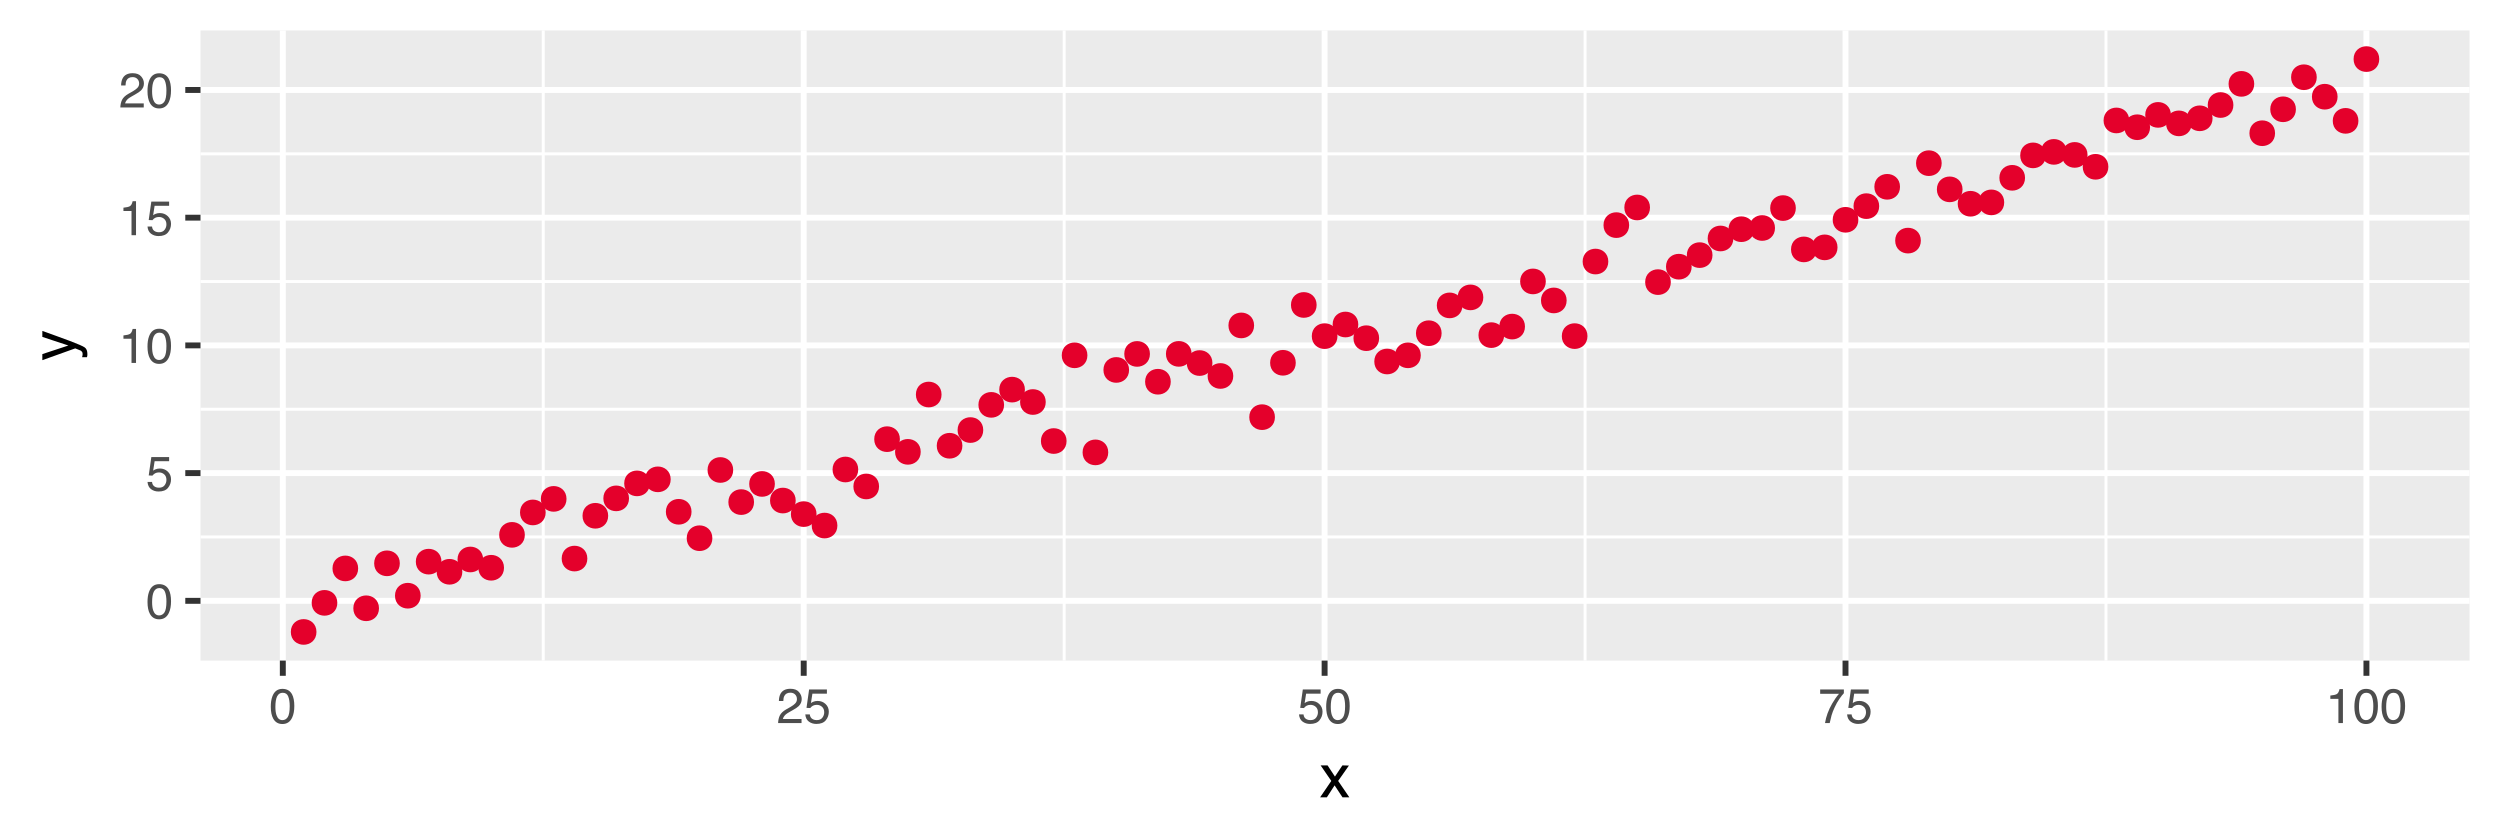 <?xml version="1.0" encoding="UTF-8"?>
<svg xmlns="http://www.w3.org/2000/svg" xmlns:xlink="http://www.w3.org/1999/xlink" width="450pt" height="149pt" viewBox="0 0 450 149" version="1.1">
<defs>
<g>
<symbol overflow="visible" id="glyph0-0">
<path style="stroke:none;" d="M 0.281 0 L 0.281 -6.312 L 5.297 -6.312 L 5.297 0 Z M 4.5 -0.797 L 4.5 -5.516 L 1.078 -5.516 L 1.078 -0.797 Z "/>
</symbol>
<symbol overflow="visible" id="glyph0-1">
<path style="stroke:none;" d="M 2.375 -6.156 C 3.176 -6.156 3.754 -5.828 4.109 -5.172 C 4.379 -4.66 4.516 -3.961 4.516 -3.078 C 4.516 -2.242 4.391 -1.555 4.141 -1.016 C 3.785 -0.223 3.195 0.172 2.375 0.172 C 1.633 0.172 1.082 -0.148 0.719 -0.797 C 0.426 -1.328 0.281 -2.047 0.281 -2.953 C 0.281 -3.648 0.367 -4.25 0.547 -4.75 C 0.879 -5.688 1.488 -6.156 2.375 -6.156 Z M 2.375 -0.531 C 2.77 -0.531 3.086 -0.707 3.328 -1.062 C 3.566 -1.426 3.688 -2.086 3.688 -3.047 C 3.688 -3.754 3.598 -4.332 3.422 -4.781 C 3.254 -5.227 2.922 -5.453 2.422 -5.453 C 1.973 -5.453 1.641 -5.238 1.422 -4.812 C 1.211 -4.383 1.109 -3.754 1.109 -2.922 C 1.109 -2.297 1.176 -1.789 1.312 -1.406 C 1.52 -0.82 1.875 -0.531 2.375 -0.531 Z "/>
</symbol>
<symbol overflow="visible" id="glyph0-2">
<path style="stroke:none;" d="M 1.094 -1.562 C 1.133 -1.125 1.336 -0.82 1.703 -0.656 C 1.879 -0.57 2.094 -0.531 2.344 -0.531 C 2.801 -0.531 3.141 -0.676 3.359 -0.969 C 3.578 -1.258 3.688 -1.582 3.688 -1.938 C 3.688 -2.363 3.555 -2.691 3.297 -2.922 C 3.035 -3.16 2.719 -3.281 2.344 -3.281 C 2.082 -3.281 1.852 -3.227 1.656 -3.125 C 1.469 -3.02 1.305 -2.879 1.172 -2.703 L 0.5 -2.734 L 0.969 -6.047 L 4.172 -6.047 L 4.172 -5.297 L 1.562 -5.297 L 1.297 -3.594 C 1.43 -3.695 1.566 -3.773 1.703 -3.828 C 1.93 -3.93 2.195 -3.984 2.5 -3.984 C 3.062 -3.984 3.535 -3.801 3.922 -3.438 C 4.316 -3.07 4.516 -2.609 4.516 -2.047 C 4.516 -1.461 4.332 -0.945 3.969 -0.5 C 3.613 -0.062 3.047 0.156 2.266 0.156 C 1.754 0.156 1.305 0.016 0.922 -0.266 C 0.547 -0.547 0.332 -0.977 0.281 -1.562 Z "/>
</symbol>
<symbol overflow="visible" id="glyph0-3">
<path style="stroke:none;" d="M 0.844 -4.359 L 0.844 -4.953 C 1.395 -5.004 1.781 -5.094 2 -5.219 C 2.227 -5.344 2.395 -5.645 2.5 -6.125 L 3.109 -6.125 L 3.109 0 L 2.297 0 L 2.297 -4.359 Z "/>
</symbol>
<symbol overflow="visible" id="glyph0-4">
<path style="stroke:none;" d="M 0.281 0 C 0.301 -0.531 0.406 -0.988 0.594 -1.375 C 0.789 -1.77 1.164 -2.129 1.719 -2.453 L 2.547 -2.922 C 2.91 -3.141 3.164 -3.328 3.312 -3.484 C 3.551 -3.711 3.672 -3.984 3.672 -4.297 C 3.672 -4.648 3.562 -4.93 3.344 -5.141 C 3.133 -5.359 2.848 -5.469 2.484 -5.469 C 1.961 -5.469 1.598 -5.266 1.391 -4.859 C 1.285 -4.648 1.227 -4.352 1.219 -3.969 L 0.422 -3.969 C 0.43 -4.5 0.531 -4.938 0.719 -5.281 C 1.051 -5.875 1.645 -6.172 2.5 -6.172 C 3.195 -6.172 3.707 -5.977 4.031 -5.594 C 4.363 -5.219 4.531 -4.797 4.531 -4.328 C 4.531 -3.836 4.352 -3.414 4 -3.062 C 3.801 -2.863 3.441 -2.617 2.922 -2.328 L 2.344 -2 C 2.062 -1.844 1.836 -1.695 1.672 -1.562 C 1.391 -1.312 1.211 -1.035 1.141 -0.734 L 4.5 -0.734 L 4.5 0 Z "/>
</symbol>
<symbol overflow="visible" id="glyph0-5">
<path style="stroke:none;" d="M 4.594 -6.047 L 4.594 -5.375 C 4.395 -5.176 4.129 -4.836 3.797 -4.359 C 3.473 -3.891 3.188 -3.379 2.938 -2.828 C 2.688 -2.297 2.5 -1.812 2.375 -1.375 C 2.289 -1.082 2.18 -0.625 2.047 0 L 1.203 0 C 1.391 -1.176 1.816 -2.344 2.484 -3.5 C 2.879 -4.188 3.289 -4.773 3.719 -5.266 L 0.328 -5.266 L 0.328 -6.047 Z "/>
</symbol>
<symbol overflow="visible" id="glyph1-0">
<path style="stroke:none;" d="M 0.359 0 L 0.359 -7.891 L 6.625 -7.891 L 6.625 0 Z M 5.625 -0.984 L 5.625 -6.906 L 1.344 -6.906 L 1.344 -0.984 Z "/>
</symbol>
<symbol overflow="visible" id="glyph1-1">
<path style="stroke:none;" d="M 0.156 -5.75 L 1.406 -5.75 L 2.734 -3.734 L 4.078 -5.75 L 5.25 -5.719 L 3.312 -2.953 L 5.328 0 L 4.094 0 L 2.672 -2.156 L 1.281 0 L 0.062 0 L 2.078 -2.953 Z "/>
</symbol>
<symbol overflow="visible" id="glyph2-0">
<path style="stroke:none;" d="M 0 -0.359 L -7.891 -0.359 L -7.891 -6.625 L 0 -6.625 Z M -0.984 -5.625 L -6.906 -5.625 L -6.906 -1.344 L -0.984 -1.344 Z "/>
</symbol>
<symbol overflow="visible" id="glyph2-1">
<path style="stroke:none;" d="M -5.75 -4.297 L -5.75 -5.375 C -5.383 -5.238 -4.547 -4.938 -3.234 -4.469 C -2.242 -4.113 -1.438 -3.816 -0.812 -3.578 C 0.656 -3.023 1.551 -2.633 1.875 -2.406 C 2.195 -2.176 2.359 -1.781 2.359 -1.219 C 2.359 -1.082 2.352 -0.977 2.344 -0.906 C 2.332 -0.832 2.312 -0.742 2.281 -0.641 L 1.406 -0.641 C 1.445 -0.805 1.473 -0.926 1.484 -1 C 1.492 -1.07 1.5 -1.141 1.5 -1.203 C 1.5 -1.379 1.469 -1.508 1.406 -1.594 C 1.352 -1.676 1.285 -1.75 1.203 -1.812 C 1.172 -1.82 1.02 -1.883 0.75 -2 C 0.488 -2.113 0.297 -2.191 0.172 -2.234 L -5.75 -0.109 L -5.75 -1.203 L -1.062 -2.75 Z M -5.891 -2.75 Z "/>
</symbol>
</g>
<clipPath id="clip1">
  <path d="M 36.09 5.48 L 445 5.48 L 445 119 L 36.09 119 Z "/>
</clipPath>
<clipPath id="clip2">
  <path d="M 36.09 96 L 445 96 L 445 97 L 36.09 97 Z "/>
</clipPath>
<clipPath id="clip3">
  <path d="M 36.09 73 L 445 73 L 445 74 L 36.09 74 Z "/>
</clipPath>
<clipPath id="clip4">
  <path d="M 36.09 50 L 445 50 L 445 51 L 36.09 51 Z "/>
</clipPath>
<clipPath id="clip5">
  <path d="M 36.09 27 L 445 27 L 445 28 L 36.09 28 Z "/>
</clipPath>
<clipPath id="clip6">
  <path d="M 97 5.48 L 99 5.48 L 99 119.906 L 97 119.906 Z "/>
</clipPath>
<clipPath id="clip7">
  <path d="M 191 5.48 L 192 5.48 L 192 119.906 L 191 119.906 Z "/>
</clipPath>
<clipPath id="clip8">
  <path d="M 285 5.48 L 286 5.48 L 286 119.906 L 285 119.906 Z "/>
</clipPath>
<clipPath id="clip9">
  <path d="M 378 5.48 L 380 5.48 L 380 119.906 L 378 119.906 Z "/>
</clipPath>
<clipPath id="clip10">
  <path d="M 36.09 107 L 445.52 107 L 445.52 109 L 36.09 109 Z "/>
</clipPath>
<clipPath id="clip11">
  <path d="M 36.09 84 L 445.52 84 L 445.52 86 L 36.09 86 Z "/>
</clipPath>
<clipPath id="clip12">
  <path d="M 36.09 61 L 445.52 61 L 445.52 63 L 36.09 63 Z "/>
</clipPath>
<clipPath id="clip13">
  <path d="M 36.09 38 L 445.52 38 L 445.52 40 L 36.09 40 Z "/>
</clipPath>
<clipPath id="clip14">
  <path d="M 36.09 15 L 445.52 15 L 445.52 17 L 36.09 17 Z "/>
</clipPath>
<clipPath id="clip15">
  <path d="M 50 5.48 L 52 5.48 L 52 119.906 L 50 119.906 Z "/>
</clipPath>
<clipPath id="clip16">
  <path d="M 144 5.48 L 146 5.48 L 146 119.906 L 144 119.906 Z "/>
</clipPath>
<clipPath id="clip17">
  <path d="M 237 5.48 L 239 5.48 L 239 119.906 L 237 119.906 Z "/>
</clipPath>
<clipPath id="clip18">
  <path d="M 331 5.48 L 333 5.48 L 333 119.906 L 331 119.906 Z "/>
</clipPath>
<clipPath id="clip19">
  <path d="M 425 5.48 L 427 5.48 L 427 119.906 L 425 119.906 Z "/>
</clipPath>
</defs>
<g id="surface6">
<rect x="0" y="0" width="450" height="149" style="fill:rgb(100%,100%,100%);fill-opacity:1;stroke:none;"/>
<rect x="0" y="0" width="450" height="149" style="fill:rgb(100%,100%,100%);fill-opacity:1;stroke:none;"/>
<path style="fill:none;stroke-width:1.067;stroke-linecap:round;stroke-linejoin:round;stroke:rgb(100%,100%,100%);stroke-opacity:1;stroke-miterlimit:10;" d="M 0 149 L 450 149 L 450 0 L 0 0 Z "/>
<g clip-path="url(#clip1)" clip-rule="nonzero">
<path style=" stroke:none;fill-rule:nonzero;fill:rgb(92.157%,92.157%,92.157%);fill-opacity:1;" d="M 36.09 118.906 L 444.52 118.906 L 444.52 5.48 L 36.09 5.48 Z "/>
</g>
<g clip-path="url(#clip2)" clip-rule="nonzero">
<path style="fill:none;stroke-width:0.533;stroke-linecap:butt;stroke-linejoin:round;stroke:rgb(100%,100%,100%);stroke-opacity:1;stroke-miterlimit:10;" d="M 36.09 96.656 L 444.52 96.656 "/>
</g>
<g clip-path="url(#clip3)" clip-rule="nonzero">
<path style="fill:none;stroke-width:0.533;stroke-linecap:butt;stroke-linejoin:round;stroke:rgb(100%,100%,100%);stroke-opacity:1;stroke-miterlimit:10;" d="M 36.09 73.664 L 444.52 73.664 "/>
</g>
<g clip-path="url(#clip4)" clip-rule="nonzero">
<path style="fill:none;stroke-width:0.533;stroke-linecap:butt;stroke-linejoin:round;stroke:rgb(100%,100%,100%);stroke-opacity:1;stroke-miterlimit:10;" d="M 36.09 50.676 L 444.52 50.676 "/>
</g>
<g clip-path="url(#clip5)" clip-rule="nonzero">
<path style="fill:none;stroke-width:0.533;stroke-linecap:butt;stroke-linejoin:round;stroke:rgb(100%,100%,100%);stroke-opacity:1;stroke-miterlimit:10;" d="M 36.09 27.688 L 444.52 27.688 "/>
</g>
<g clip-path="url(#clip6)" clip-rule="nonzero">
<path style="fill:none;stroke-width:0.533;stroke-linecap:butt;stroke-linejoin:round;stroke:rgb(100%,100%,100%);stroke-opacity:1;stroke-miterlimit:10;" d="M 97.785 118.906 L 97.785 5.48 "/>
</g>
<g clip-path="url(#clip7)" clip-rule="nonzero">
<path style="fill:none;stroke-width:0.533;stroke-linecap:butt;stroke-linejoin:round;stroke:rgb(100%,100%,100%);stroke-opacity:1;stroke-miterlimit:10;" d="M 191.551 118.906 L 191.551 5.48 "/>
</g>
<g clip-path="url(#clip8)" clip-rule="nonzero">
<path style="fill:none;stroke-width:0.533;stroke-linecap:butt;stroke-linejoin:round;stroke:rgb(100%,100%,100%);stroke-opacity:1;stroke-miterlimit:10;" d="M 285.312 118.906 L 285.312 5.48 "/>
</g>
<g clip-path="url(#clip9)" clip-rule="nonzero">
<path style="fill:none;stroke-width:0.533;stroke-linecap:butt;stroke-linejoin:round;stroke:rgb(100%,100%,100%);stroke-opacity:1;stroke-miterlimit:10;" d="M 379.074 118.906 L 379.074 5.48 "/>
</g>
<g clip-path="url(#clip10)" clip-rule="nonzero">
<path style="fill:none;stroke-width:1.067;stroke-linecap:butt;stroke-linejoin:round;stroke:rgb(100%,100%,100%);stroke-opacity:1;stroke-miterlimit:10;" d="M 36.09 108.148 L 444.52 108.148 "/>
</g>
<g clip-path="url(#clip11)" clip-rule="nonzero">
<path style="fill:none;stroke-width:1.067;stroke-linecap:butt;stroke-linejoin:round;stroke:rgb(100%,100%,100%);stroke-opacity:1;stroke-miterlimit:10;" d="M 36.09 85.16 L 444.52 85.16 "/>
</g>
<g clip-path="url(#clip12)" clip-rule="nonzero">
<path style="fill:none;stroke-width:1.067;stroke-linecap:butt;stroke-linejoin:round;stroke:rgb(100%,100%,100%);stroke-opacity:1;stroke-miterlimit:10;" d="M 36.09 62.172 L 444.52 62.172 "/>
</g>
<g clip-path="url(#clip13)" clip-rule="nonzero">
<path style="fill:none;stroke-width:1.067;stroke-linecap:butt;stroke-linejoin:round;stroke:rgb(100%,100%,100%);stroke-opacity:1;stroke-miterlimit:10;" d="M 36.09 39.18 L 444.52 39.18 "/>
</g>
<g clip-path="url(#clip14)" clip-rule="nonzero">
<path style="fill:none;stroke-width:1.067;stroke-linecap:butt;stroke-linejoin:round;stroke:rgb(100%,100%,100%);stroke-opacity:1;stroke-miterlimit:10;" d="M 36.09 16.191 L 444.52 16.191 "/>
</g>
<g clip-path="url(#clip15)" clip-rule="nonzero">
<path style="fill:none;stroke-width:1.067;stroke-linecap:butt;stroke-linejoin:round;stroke:rgb(100%,100%,100%);stroke-opacity:1;stroke-miterlimit:10;" d="M 50.906 118.906 L 50.906 5.48 "/>
</g>
<g clip-path="url(#clip16)" clip-rule="nonzero">
<path style="fill:none;stroke-width:1.067;stroke-linecap:butt;stroke-linejoin:round;stroke:rgb(100%,100%,100%);stroke-opacity:1;stroke-miterlimit:10;" d="M 144.668 118.906 L 144.668 5.48 "/>
</g>
<g clip-path="url(#clip17)" clip-rule="nonzero">
<path style="fill:none;stroke-width:1.067;stroke-linecap:butt;stroke-linejoin:round;stroke:rgb(100%,100%,100%);stroke-opacity:1;stroke-miterlimit:10;" d="M 238.43 118.906 L 238.43 5.48 "/>
</g>
<g clip-path="url(#clip18)" clip-rule="nonzero">
<path style="fill:none;stroke-width:1.067;stroke-linecap:butt;stroke-linejoin:round;stroke:rgb(100%,100%,100%);stroke-opacity:1;stroke-miterlimit:10;" d="M 332.191 118.906 L 332.191 5.48 "/>
</g>
<g clip-path="url(#clip19)" clip-rule="nonzero">
<path style="fill:none;stroke-width:1.067;stroke-linecap:butt;stroke-linejoin:round;stroke:rgb(100%,100%,100%);stroke-opacity:1;stroke-miterlimit:10;" d="M 425.957 118.906 L 425.957 5.48 "/>
</g>
<path style="fill-rule:nonzero;fill:rgb(89.412%,0%,16.863%);fill-opacity:1;stroke-width:0.709;stroke-linecap:round;stroke-linejoin:round;stroke:rgb(89.412%,0%,16.863%);stroke-opacity:1;stroke-miterlimit:10;" d="M 56.609 113.75 C 56.609 116.355 52.703 116.355 52.703 113.75 C 52.703 111.145 56.609 111.145 56.609 113.75 "/>
<path style="fill-rule:nonzero;fill:rgb(89.412%,0%,16.863%);fill-opacity:1;stroke-width:0.709;stroke-linecap:round;stroke-linejoin:round;stroke:rgb(89.412%,0%,16.863%);stroke-opacity:1;stroke-miterlimit:10;" d="M 60.363 108.516 C 60.363 111.121 56.453 111.121 56.453 108.516 C 56.453 105.906 60.363 105.906 60.363 108.516 "/>
<path style="fill-rule:nonzero;fill:rgb(89.412%,0%,16.863%);fill-opacity:1;stroke-width:0.709;stroke-linecap:round;stroke-linejoin:round;stroke:rgb(89.412%,0%,16.863%);stroke-opacity:1;stroke-miterlimit:10;" d="M 64.113 102.316 C 64.113 104.922 60.203 104.922 60.203 102.316 C 60.203 99.711 64.113 99.711 64.113 102.316 "/>
<path style="fill-rule:nonzero;fill:rgb(89.412%,0%,16.863%);fill-opacity:1;stroke-width:0.709;stroke-linecap:round;stroke-linejoin:round;stroke:rgb(89.412%,0%,16.863%);stroke-opacity:1;stroke-miterlimit:10;" d="M 67.863 109.492 C 67.863 112.098 63.953 112.098 63.953 109.492 C 63.953 106.883 67.863 106.883 67.863 109.492 "/>
<path style="fill-rule:nonzero;fill:rgb(89.412%,0%,16.863%);fill-opacity:1;stroke-width:0.709;stroke-linecap:round;stroke-linejoin:round;stroke:rgb(89.412%,0%,16.863%);stroke-opacity:1;stroke-miterlimit:10;" d="M 71.613 101.398 C 71.613 104.004 67.703 104.004 67.703 101.398 C 67.703 98.789 71.613 98.789 71.613 101.398 "/>
<path style="fill-rule:nonzero;fill:rgb(89.412%,0%,16.863%);fill-opacity:1;stroke-width:0.709;stroke-linecap:round;stroke-linejoin:round;stroke:rgb(89.412%,0%,16.863%);stroke-opacity:1;stroke-miterlimit:10;" d="M 75.363 107.227 C 75.363 109.836 71.453 109.836 71.453 107.227 C 71.453 104.621 75.363 104.621 75.363 107.227 "/>
<path style="fill-rule:nonzero;fill:rgb(89.412%,0%,16.863%);fill-opacity:1;stroke-width:0.709;stroke-linecap:round;stroke-linejoin:round;stroke:rgb(89.412%,0%,16.863%);stroke-opacity:1;stroke-miterlimit:10;" d="M 79.113 101.098 C 79.113 103.703 75.203 103.703 75.203 101.098 C 75.203 98.492 79.113 98.492 79.113 101.098 "/>
<path style="fill-rule:nonzero;fill:rgb(89.412%,0%,16.863%);fill-opacity:1;stroke-width:0.709;stroke-linecap:round;stroke-linejoin:round;stroke:rgb(89.412%,0%,16.863%);stroke-opacity:1;stroke-miterlimit:10;" d="M 82.863 102.922 C 82.863 105.527 78.953 105.527 78.953 102.922 C 78.953 100.316 82.863 100.316 82.863 102.922 "/>
<path style="fill-rule:nonzero;fill:rgb(89.412%,0%,16.863%);fill-opacity:1;stroke-width:0.709;stroke-linecap:round;stroke-linejoin:round;stroke:rgb(89.412%,0%,16.863%);stroke-opacity:1;stroke-miterlimit:10;" d="M 86.613 100.707 C 86.613 103.312 82.707 103.312 82.707 100.707 C 82.707 98.102 86.613 98.102 86.613 100.707 "/>
<path style="fill-rule:nonzero;fill:rgb(89.412%,0%,16.863%);fill-opacity:1;stroke-width:0.709;stroke-linecap:round;stroke-linejoin:round;stroke:rgb(89.412%,0%,16.863%);stroke-opacity:1;stroke-miterlimit:10;" d="M 90.367 102.195 C 90.367 104.805 86.457 104.805 86.457 102.195 C 86.457 99.59 90.367 99.59 90.367 102.195 "/>
<path style="fill-rule:nonzero;fill:rgb(89.412%,0%,16.863%);fill-opacity:1;stroke-width:0.709;stroke-linecap:round;stroke-linejoin:round;stroke:rgb(89.412%,0%,16.863%);stroke-opacity:1;stroke-miterlimit:10;" d="M 94.117 96.273 C 94.117 98.879 90.207 98.879 90.207 96.273 C 90.207 93.668 94.117 93.668 94.117 96.273 "/>
<path style="fill-rule:nonzero;fill:rgb(89.412%,0%,16.863%);fill-opacity:1;stroke-width:0.709;stroke-linecap:round;stroke-linejoin:round;stroke:rgb(89.412%,0%,16.863%);stroke-opacity:1;stroke-miterlimit:10;" d="M 97.867 92.238 C 97.867 94.848 93.957 94.848 93.957 92.238 C 93.957 89.633 97.867 89.633 97.867 92.238 "/>
<path style="fill-rule:nonzero;fill:rgb(89.412%,0%,16.863%);fill-opacity:1;stroke-width:0.709;stroke-linecap:round;stroke-linejoin:round;stroke:rgb(89.412%,0%,16.863%);stroke-opacity:1;stroke-miterlimit:10;" d="M 101.617 89.801 C 101.617 92.406 97.707 92.406 97.707 89.801 C 97.707 87.191 101.617 87.191 101.617 89.801 "/>
<path style="fill-rule:nonzero;fill:rgb(89.412%,0%,16.863%);fill-opacity:1;stroke-width:0.709;stroke-linecap:round;stroke-linejoin:round;stroke:rgb(89.412%,0%,16.863%);stroke-opacity:1;stroke-miterlimit:10;" d="M 105.367 100.543 C 105.367 103.148 101.457 103.148 101.457 100.543 C 101.457 97.938 105.367 97.938 105.367 100.543 "/>
<path style="fill-rule:nonzero;fill:rgb(89.412%,0%,16.863%);fill-opacity:1;stroke-width:0.709;stroke-linecap:round;stroke-linejoin:round;stroke:rgb(89.412%,0%,16.863%);stroke-opacity:1;stroke-miterlimit:10;" d="M 109.117 92.84 C 109.117 95.445 105.207 95.445 105.207 92.84 C 105.207 90.234 109.117 90.234 109.117 92.84 "/>
<path style="fill-rule:nonzero;fill:rgb(89.412%,0%,16.863%);fill-opacity:1;stroke-width:0.709;stroke-linecap:round;stroke-linejoin:round;stroke:rgb(89.412%,0%,16.863%);stroke-opacity:1;stroke-miterlimit:10;" d="M 112.867 89.707 C 112.867 92.312 108.957 92.312 108.957 89.707 C 108.957 87.102 112.867 87.102 112.867 89.707 "/>
<path style="fill-rule:nonzero;fill:rgb(89.412%,0%,16.863%);fill-opacity:1;stroke-width:0.709;stroke-linecap:round;stroke-linejoin:round;stroke:rgb(89.412%,0%,16.863%);stroke-opacity:1;stroke-miterlimit:10;" d="M 116.617 87.008 C 116.617 89.613 112.711 89.613 112.711 87.008 C 112.711 84.402 116.617 84.402 116.617 87.008 "/>
<path style="fill-rule:nonzero;fill:rgb(89.412%,0%,16.863%);fill-opacity:1;stroke-width:0.709;stroke-linecap:round;stroke-linejoin:round;stroke:rgb(89.412%,0%,16.863%);stroke-opacity:1;stroke-miterlimit:10;" d="M 120.371 86.281 C 120.371 88.887 116.461 88.887 116.461 86.281 C 116.461 83.676 120.371 83.676 120.371 86.281 "/>
<path style="fill-rule:nonzero;fill:rgb(89.412%,0%,16.863%);fill-opacity:1;stroke-width:0.709;stroke-linecap:round;stroke-linejoin:round;stroke:rgb(89.412%,0%,16.863%);stroke-opacity:1;stroke-miterlimit:10;" d="M 124.121 92.121 C 124.121 94.727 120.211 94.727 120.211 92.121 C 120.211 89.516 124.121 89.516 124.121 92.121 "/>
<path style="fill-rule:nonzero;fill:rgb(89.412%,0%,16.863%);fill-opacity:1;stroke-width:0.709;stroke-linecap:round;stroke-linejoin:round;stroke:rgb(89.412%,0%,16.863%);stroke-opacity:1;stroke-miterlimit:10;" d="M 127.871 96.879 C 127.871 99.484 123.961 99.484 123.961 96.879 C 123.961 94.273 127.871 94.273 127.871 96.879 "/>
<path style="fill-rule:nonzero;fill:rgb(89.412%,0%,16.863%);fill-opacity:1;stroke-width:0.709;stroke-linecap:round;stroke-linejoin:round;stroke:rgb(89.412%,0%,16.863%);stroke-opacity:1;stroke-miterlimit:10;" d="M 131.621 84.598 C 131.621 87.203 127.711 87.203 127.711 84.598 C 127.711 81.992 131.621 81.992 131.621 84.598 "/>
<path style="fill-rule:nonzero;fill:rgb(89.412%,0%,16.863%);fill-opacity:1;stroke-width:0.709;stroke-linecap:round;stroke-linejoin:round;stroke:rgb(89.412%,0%,16.863%);stroke-opacity:1;stroke-miterlimit:10;" d="M 135.371 90.375 C 135.371 92.984 131.461 92.984 131.461 90.375 C 131.461 87.77 135.371 87.77 135.371 90.375 "/>
<path style="fill-rule:nonzero;fill:rgb(89.412%,0%,16.863%);fill-opacity:1;stroke-width:0.709;stroke-linecap:round;stroke-linejoin:round;stroke:rgb(89.412%,0%,16.863%);stroke-opacity:1;stroke-miterlimit:10;" d="M 139.121 87.109 C 139.121 89.715 135.211 89.715 135.211 87.109 C 135.211 84.504 139.121 84.504 139.121 87.109 "/>
<path style="fill-rule:nonzero;fill:rgb(89.412%,0%,16.863%);fill-opacity:1;stroke-width:0.709;stroke-linecap:round;stroke-linejoin:round;stroke:rgb(89.412%,0%,16.863%);stroke-opacity:1;stroke-miterlimit:10;" d="M 142.871 90.098 C 142.871 92.707 138.961 92.707 138.961 90.098 C 138.961 87.492 142.871 87.492 142.871 90.098 "/>
<path style="fill-rule:nonzero;fill:rgb(89.412%,0%,16.863%);fill-opacity:1;stroke-width:0.709;stroke-linecap:round;stroke-linejoin:round;stroke:rgb(89.412%,0%,16.863%);stroke-opacity:1;stroke-miterlimit:10;" d="M 146.621 92.539 C 146.621 95.145 142.715 95.145 142.715 92.539 C 142.715 89.934 146.621 89.934 146.621 92.539 "/>
<path style="fill-rule:nonzero;fill:rgb(89.412%,0%,16.863%);fill-opacity:1;stroke-width:0.709;stroke-linecap:round;stroke-linejoin:round;stroke:rgb(89.412%,0%,16.863%);stroke-opacity:1;stroke-miterlimit:10;" d="M 150.375 94.602 C 150.375 97.207 146.465 97.207 146.465 94.602 C 146.465 91.996 150.375 91.996 150.375 94.602 "/>
<path style="fill-rule:nonzero;fill:rgb(89.412%,0%,16.863%);fill-opacity:1;stroke-width:0.709;stroke-linecap:round;stroke-linejoin:round;stroke:rgb(89.412%,0%,16.863%);stroke-opacity:1;stroke-miterlimit:10;" d="M 154.125 84.512 C 154.125 87.117 150.215 87.117 150.215 84.512 C 150.215 81.902 154.125 81.902 154.125 84.512 "/>
<path style="fill-rule:nonzero;fill:rgb(89.412%,0%,16.863%);fill-opacity:1;stroke-width:0.709;stroke-linecap:round;stroke-linejoin:round;stroke:rgb(89.412%,0%,16.863%);stroke-opacity:1;stroke-miterlimit:10;" d="M 157.875 87.562 C 157.875 90.168 153.965 90.168 153.965 87.562 C 153.965 84.957 157.875 84.957 157.875 87.562 "/>
<path style="fill-rule:nonzero;fill:rgb(89.412%,0%,16.863%);fill-opacity:1;stroke-width:0.709;stroke-linecap:round;stroke-linejoin:round;stroke:rgb(89.412%,0%,16.863%);stroke-opacity:1;stroke-miterlimit:10;" d="M 161.625 79.051 C 161.625 81.656 157.715 81.656 157.715 79.051 C 157.715 76.445 161.625 76.445 161.625 79.051 "/>
<path style="fill-rule:nonzero;fill:rgb(89.412%,0%,16.863%);fill-opacity:1;stroke-width:0.709;stroke-linecap:round;stroke-linejoin:round;stroke:rgb(89.412%,0%,16.863%);stroke-opacity:1;stroke-miterlimit:10;" d="M 165.375 81.332 C 165.375 83.938 161.465 83.938 161.465 81.332 C 161.465 78.727 165.375 78.727 165.375 81.332 "/>
<path style="fill-rule:nonzero;fill:rgb(89.412%,0%,16.863%);fill-opacity:1;stroke-width:0.709;stroke-linecap:round;stroke-linejoin:round;stroke:rgb(89.412%,0%,16.863%);stroke-opacity:1;stroke-miterlimit:10;" d="M 169.125 71.016 C 169.125 73.621 165.215 73.621 165.215 71.016 C 165.215 68.406 169.125 68.406 169.125 71.016 "/>
<path style="fill-rule:nonzero;fill:rgb(89.412%,0%,16.863%);fill-opacity:1;stroke-width:0.709;stroke-linecap:round;stroke-linejoin:round;stroke:rgb(89.412%,0%,16.863%);stroke-opacity:1;stroke-miterlimit:10;" d="M 172.875 80.234 C 172.875 82.844 168.969 82.844 168.969 80.234 C 168.969 77.629 172.875 77.629 172.875 80.234 "/>
<path style="fill-rule:nonzero;fill:rgb(89.412%,0%,16.863%);fill-opacity:1;stroke-width:0.709;stroke-linecap:round;stroke-linejoin:round;stroke:rgb(89.412%,0%,16.863%);stroke-opacity:1;stroke-miterlimit:10;" d="M 176.629 77.41 C 176.629 80.016 172.719 80.016 172.719 77.41 C 172.719 74.805 176.629 74.805 176.629 77.41 "/>
<path style="fill-rule:nonzero;fill:rgb(89.412%,0%,16.863%);fill-opacity:1;stroke-width:0.709;stroke-linecap:round;stroke-linejoin:round;stroke:rgb(89.412%,0%,16.863%);stroke-opacity:1;stroke-miterlimit:10;" d="M 180.379 72.875 C 180.379 75.48 176.469 75.48 176.469 72.875 C 176.469 70.27 180.379 70.27 180.379 72.875 "/>
<path style="fill-rule:nonzero;fill:rgb(89.412%,0%,16.863%);fill-opacity:1;stroke-width:0.709;stroke-linecap:round;stroke-linejoin:round;stroke:rgb(89.412%,0%,16.863%);stroke-opacity:1;stroke-miterlimit:10;" d="M 184.129 70.133 C 184.129 72.738 180.219 72.738 180.219 70.133 C 180.219 67.527 184.129 67.527 184.129 70.133 "/>
<path style="fill-rule:nonzero;fill:rgb(89.412%,0%,16.863%);fill-opacity:1;stroke-width:0.709;stroke-linecap:round;stroke-linejoin:round;stroke:rgb(89.412%,0%,16.863%);stroke-opacity:1;stroke-miterlimit:10;" d="M 187.879 72.363 C 187.879 74.969 183.969 74.969 183.969 72.363 C 183.969 69.758 187.879 69.758 187.879 72.363 "/>
<path style="fill-rule:nonzero;fill:rgb(89.412%,0%,16.863%);fill-opacity:1;stroke-width:0.709;stroke-linecap:round;stroke-linejoin:round;stroke:rgb(89.412%,0%,16.863%);stroke-opacity:1;stroke-miterlimit:10;" d="M 191.629 79.387 C 191.629 81.992 187.719 81.992 187.719 79.387 C 187.719 76.781 191.629 76.781 191.629 79.387 "/>
<path style="fill-rule:nonzero;fill:rgb(89.412%,0%,16.863%);fill-opacity:1;stroke-width:0.709;stroke-linecap:round;stroke-linejoin:round;stroke:rgb(89.412%,0%,16.863%);stroke-opacity:1;stroke-miterlimit:10;" d="M 195.379 63.957 C 195.379 66.562 191.469 66.562 191.469 63.957 C 191.469 61.352 195.379 61.352 195.379 63.957 "/>
<path style="fill-rule:nonzero;fill:rgb(89.412%,0%,16.863%);fill-opacity:1;stroke-width:0.709;stroke-linecap:round;stroke-linejoin:round;stroke:rgb(89.412%,0%,16.863%);stroke-opacity:1;stroke-miterlimit:10;" d="M 199.129 81.43 C 199.129 84.035 195.219 84.035 195.219 81.43 C 195.219 78.82 199.129 78.82 199.129 81.43 "/>
<path style="fill-rule:nonzero;fill:rgb(89.412%,0%,16.863%);fill-opacity:1;stroke-width:0.709;stroke-linecap:round;stroke-linejoin:round;stroke:rgb(89.412%,0%,16.863%);stroke-opacity:1;stroke-miterlimit:10;" d="M 202.879 66.59 C 202.879 69.195 198.973 69.195 198.973 66.59 C 198.973 63.984 202.879 63.984 202.879 66.59 "/>
<path style="fill-rule:nonzero;fill:rgb(89.412%,0%,16.863%);fill-opacity:1;stroke-width:0.709;stroke-linecap:round;stroke-linejoin:round;stroke:rgb(89.412%,0%,16.863%);stroke-opacity:1;stroke-miterlimit:10;" d="M 206.633 63.707 C 206.633 66.312 202.723 66.312 202.723 63.707 C 202.723 61.098 206.633 61.098 206.633 63.707 "/>
<path style="fill-rule:nonzero;fill:rgb(89.412%,0%,16.863%);fill-opacity:1;stroke-width:0.709;stroke-linecap:round;stroke-linejoin:round;stroke:rgb(89.412%,0%,16.863%);stroke-opacity:1;stroke-miterlimit:10;" d="M 210.383 68.711 C 210.383 71.32 206.473 71.32 206.473 68.711 C 206.473 66.105 210.383 66.105 210.383 68.711 "/>
<path style="fill-rule:nonzero;fill:rgb(89.412%,0%,16.863%);fill-opacity:1;stroke-width:0.709;stroke-linecap:round;stroke-linejoin:round;stroke:rgb(89.412%,0%,16.863%);stroke-opacity:1;stroke-miterlimit:10;" d="M 214.133 63.695 C 214.133 66.305 210.223 66.305 210.223 63.695 C 210.223 61.09 214.133 61.09 214.133 63.695 "/>
<path style="fill-rule:nonzero;fill:rgb(89.412%,0%,16.863%);fill-opacity:1;stroke-width:0.709;stroke-linecap:round;stroke-linejoin:round;stroke:rgb(89.412%,0%,16.863%);stroke-opacity:1;stroke-miterlimit:10;" d="M 217.883 65.348 C 217.883 67.957 213.973 67.957 213.973 65.348 C 213.973 62.742 217.883 62.742 217.883 65.348 "/>
<path style="fill-rule:nonzero;fill:rgb(89.412%,0%,16.863%);fill-opacity:1;stroke-width:0.709;stroke-linecap:round;stroke-linejoin:round;stroke:rgb(89.412%,0%,16.863%);stroke-opacity:1;stroke-miterlimit:10;" d="M 221.633 67.676 C 221.633 70.281 217.723 70.281 217.723 67.676 C 217.723 65.07 221.633 65.07 221.633 67.676 "/>
<path style="fill-rule:nonzero;fill:rgb(89.412%,0%,16.863%);fill-opacity:1;stroke-width:0.709;stroke-linecap:round;stroke-linejoin:round;stroke:rgb(89.412%,0%,16.863%);stroke-opacity:1;stroke-miterlimit:10;" d="M 225.383 58.578 C 225.383 61.184 221.473 61.184 221.473 58.578 C 221.473 55.969 225.383 55.969 225.383 58.578 "/>
<path style="fill-rule:nonzero;fill:rgb(89.412%,0%,16.863%);fill-opacity:1;stroke-width:0.709;stroke-linecap:round;stroke-linejoin:round;stroke:rgb(89.412%,0%,16.863%);stroke-opacity:1;stroke-miterlimit:10;" d="M 229.133 75.09 C 229.133 77.695 225.223 77.695 225.223 75.09 C 225.223 72.48 229.133 72.48 229.133 75.09 "/>
<path style="fill-rule:nonzero;fill:rgb(89.412%,0%,16.863%);fill-opacity:1;stroke-width:0.709;stroke-linecap:round;stroke-linejoin:round;stroke:rgb(89.412%,0%,16.863%);stroke-opacity:1;stroke-miterlimit:10;" d="M 232.883 65.301 C 232.883 67.906 228.977 67.906 228.977 65.301 C 228.977 62.695 232.883 62.695 232.883 65.301 "/>
<path style="fill-rule:nonzero;fill:rgb(89.412%,0%,16.863%);fill-opacity:1;stroke-width:0.709;stroke-linecap:round;stroke-linejoin:round;stroke:rgb(89.412%,0%,16.863%);stroke-opacity:1;stroke-miterlimit:10;" d="M 236.637 54.895 C 236.637 57.5 232.727 57.5 232.727 54.895 C 232.727 52.285 236.637 52.285 236.637 54.895 "/>
<path style="fill-rule:nonzero;fill:rgb(89.412%,0%,16.863%);fill-opacity:1;stroke-width:0.709;stroke-linecap:round;stroke-linejoin:round;stroke:rgb(89.412%,0%,16.863%);stroke-opacity:1;stroke-miterlimit:10;" d="M 240.387 60.504 C 240.387 63.113 236.477 63.113 236.477 60.504 C 236.477 57.898 240.387 57.898 240.387 60.504 "/>
<path style="fill-rule:nonzero;fill:rgb(89.412%,0%,16.863%);fill-opacity:1;stroke-width:0.709;stroke-linecap:round;stroke-linejoin:round;stroke:rgb(89.412%,0%,16.863%);stroke-opacity:1;stroke-miterlimit:10;" d="M 244.137 58.41 C 244.137 61.02 240.227 61.02 240.227 58.41 C 240.227 55.805 244.137 55.805 244.137 58.41 "/>
<path style="fill-rule:nonzero;fill:rgb(89.412%,0%,16.863%);fill-opacity:1;stroke-width:0.709;stroke-linecap:round;stroke-linejoin:round;stroke:rgb(89.412%,0%,16.863%);stroke-opacity:1;stroke-miterlimit:10;" d="M 247.887 60.875 C 247.887 63.48 243.977 63.48 243.977 60.875 C 243.977 58.27 247.887 58.27 247.887 60.875 "/>
<path style="fill-rule:nonzero;fill:rgb(89.412%,0%,16.863%);fill-opacity:1;stroke-width:0.709;stroke-linecap:round;stroke-linejoin:round;stroke:rgb(89.412%,0%,16.863%);stroke-opacity:1;stroke-miterlimit:10;" d="M 251.637 65.07 C 251.637 67.676 247.727 67.676 247.727 65.07 C 247.727 62.465 251.637 62.465 251.637 65.07 "/>
<path style="fill-rule:nonzero;fill:rgb(89.412%,0%,16.863%);fill-opacity:1;stroke-width:0.709;stroke-linecap:round;stroke-linejoin:round;stroke:rgb(89.412%,0%,16.863%);stroke-opacity:1;stroke-miterlimit:10;" d="M 255.387 63.957 C 255.387 66.562 251.477 66.562 251.477 63.957 C 251.477 61.352 255.387 61.352 255.387 63.957 "/>
<path style="fill-rule:nonzero;fill:rgb(89.412%,0%,16.863%);fill-opacity:1;stroke-width:0.709;stroke-linecap:round;stroke-linejoin:round;stroke:rgb(89.412%,0%,16.863%);stroke-opacity:1;stroke-miterlimit:10;" d="M 259.137 59.977 C 259.137 62.586 255.227 62.586 255.227 59.977 C 255.227 57.371 259.137 57.371 259.137 59.977 "/>
<path style="fill-rule:nonzero;fill:rgb(89.412%,0%,16.863%);fill-opacity:1;stroke-width:0.709;stroke-linecap:round;stroke-linejoin:round;stroke:rgb(89.412%,0%,16.863%);stroke-opacity:1;stroke-miterlimit:10;" d="M 262.887 54.973 C 262.887 57.578 258.98 57.578 258.98 54.973 C 258.98 52.363 262.887 52.363 262.887 54.973 "/>
<path style="fill-rule:nonzero;fill:rgb(89.412%,0%,16.863%);fill-opacity:1;stroke-width:0.709;stroke-linecap:round;stroke-linejoin:round;stroke:rgb(89.412%,0%,16.863%);stroke-opacity:1;stroke-miterlimit:10;" d="M 266.641 53.531 C 266.641 56.137 262.73 56.137 262.73 53.531 C 262.73 50.926 266.641 50.926 266.641 53.531 "/>
<path style="fill-rule:nonzero;fill:rgb(89.412%,0%,16.863%);fill-opacity:1;stroke-width:0.709;stroke-linecap:round;stroke-linejoin:round;stroke:rgb(89.412%,0%,16.863%);stroke-opacity:1;stroke-miterlimit:10;" d="M 270.391 60.324 C 270.391 62.93 266.48 62.93 266.48 60.324 C 266.48 57.715 270.391 57.715 270.391 60.324 "/>
<path style="fill-rule:nonzero;fill:rgb(89.412%,0%,16.863%);fill-opacity:1;stroke-width:0.709;stroke-linecap:round;stroke-linejoin:round;stroke:rgb(89.412%,0%,16.863%);stroke-opacity:1;stroke-miterlimit:10;" d="M 274.141 58.785 C 274.141 61.391 270.23 61.391 270.23 58.785 C 270.23 56.18 274.141 56.18 274.141 58.785 "/>
<path style="fill-rule:nonzero;fill:rgb(89.412%,0%,16.863%);fill-opacity:1;stroke-width:0.709;stroke-linecap:round;stroke-linejoin:round;stroke:rgb(89.412%,0%,16.863%);stroke-opacity:1;stroke-miterlimit:10;" d="M 277.891 50.656 C 277.891 53.266 273.98 53.266 273.98 50.656 C 273.98 48.051 277.891 48.051 277.891 50.656 "/>
<path style="fill-rule:nonzero;fill:rgb(89.412%,0%,16.863%);fill-opacity:1;stroke-width:0.709;stroke-linecap:round;stroke-linejoin:round;stroke:rgb(89.412%,0%,16.863%);stroke-opacity:1;stroke-miterlimit:10;" d="M 281.641 54.078 C 281.641 56.688 277.73 56.688 277.73 54.078 C 277.73 51.473 281.641 51.473 281.641 54.078 "/>
<path style="fill-rule:nonzero;fill:rgb(89.412%,0%,16.863%);fill-opacity:1;stroke-width:0.709;stroke-linecap:round;stroke-linejoin:round;stroke:rgb(89.412%,0%,16.863%);stroke-opacity:1;stroke-miterlimit:10;" d="M 285.391 60.5 C 285.391 63.109 281.48 63.109 281.48 60.5 C 281.48 57.895 285.391 57.895 285.391 60.5 "/>
<path style="fill-rule:nonzero;fill:rgb(89.412%,0%,16.863%);fill-opacity:1;stroke-width:0.709;stroke-linecap:round;stroke-linejoin:round;stroke:rgb(89.412%,0%,16.863%);stroke-opacity:1;stroke-miterlimit:10;" d="M 289.141 47.078 C 289.141 49.684 285.23 49.684 285.23 47.078 C 285.23 44.473 289.141 44.473 289.141 47.078 "/>
<path style="fill-rule:nonzero;fill:rgb(89.412%,0%,16.863%);fill-opacity:1;stroke-width:0.709;stroke-linecap:round;stroke-linejoin:round;stroke:rgb(89.412%,0%,16.863%);stroke-opacity:1;stroke-miterlimit:10;" d="M 292.891 40.523 C 292.891 43.129 288.984 43.129 288.984 40.523 C 288.984 37.914 292.891 37.914 292.891 40.523 "/>
<path style="fill-rule:nonzero;fill:rgb(89.412%,0%,16.863%);fill-opacity:1;stroke-width:0.709;stroke-linecap:round;stroke-linejoin:round;stroke:rgb(89.412%,0%,16.863%);stroke-opacity:1;stroke-miterlimit:10;" d="M 296.645 37.348 C 296.645 39.953 292.734 39.953 292.734 37.348 C 292.734 34.738 296.645 34.738 296.645 37.348 "/>
<path style="fill-rule:nonzero;fill:rgb(89.412%,0%,16.863%);fill-opacity:1;stroke-width:0.709;stroke-linecap:round;stroke-linejoin:round;stroke:rgb(89.412%,0%,16.863%);stroke-opacity:1;stroke-miterlimit:10;" d="M 300.395 50.781 C 300.395 53.387 296.484 53.387 296.484 50.781 C 296.484 48.176 300.395 48.176 300.395 50.781 "/>
<path style="fill-rule:nonzero;fill:rgb(89.412%,0%,16.863%);fill-opacity:1;stroke-width:0.709;stroke-linecap:round;stroke-linejoin:round;stroke:rgb(89.412%,0%,16.863%);stroke-opacity:1;stroke-miterlimit:10;" d="M 304.145 48.004 C 304.145 50.609 300.234 50.609 300.234 48.004 C 300.234 45.395 304.145 45.395 304.145 48.004 "/>
<path style="fill-rule:nonzero;fill:rgb(89.412%,0%,16.863%);fill-opacity:1;stroke-width:0.709;stroke-linecap:round;stroke-linejoin:round;stroke:rgb(89.412%,0%,16.863%);stroke-opacity:1;stroke-miterlimit:10;" d="M 307.895 45.922 C 307.895 48.527 303.984 48.527 303.984 45.922 C 303.984 43.316 307.895 43.316 307.895 45.922 "/>
<path style="fill-rule:nonzero;fill:rgb(89.412%,0%,16.863%);fill-opacity:1;stroke-width:0.709;stroke-linecap:round;stroke-linejoin:round;stroke:rgb(89.412%,0%,16.863%);stroke-opacity:1;stroke-miterlimit:10;" d="M 311.645 42.926 C 311.645 45.535 307.734 45.535 307.734 42.926 C 307.734 40.32 311.645 40.32 311.645 42.926 "/>
<path style="fill-rule:nonzero;fill:rgb(89.412%,0%,16.863%);fill-opacity:1;stroke-width:0.709;stroke-linecap:round;stroke-linejoin:round;stroke:rgb(89.412%,0%,16.863%);stroke-opacity:1;stroke-miterlimit:10;" d="M 315.395 41.258 C 315.395 43.863 311.484 43.863 311.484 41.258 C 311.484 38.652 315.395 38.652 315.395 41.258 "/>
<path style="fill-rule:nonzero;fill:rgb(89.412%,0%,16.863%);fill-opacity:1;stroke-width:0.709;stroke-linecap:round;stroke-linejoin:round;stroke:rgb(89.412%,0%,16.863%);stroke-opacity:1;stroke-miterlimit:10;" d="M 319.145 41.039 C 319.145 43.645 315.234 43.645 315.234 41.039 C 315.234 38.434 319.145 38.434 319.145 41.039 "/>
<path style="fill-rule:nonzero;fill:rgb(89.412%,0%,16.863%);fill-opacity:1;stroke-width:0.709;stroke-linecap:round;stroke-linejoin:round;stroke:rgb(89.412%,0%,16.863%);stroke-opacity:1;stroke-miterlimit:10;" d="M 322.895 37.453 C 322.895 40.062 318.988 40.062 318.988 37.453 C 318.988 34.848 322.895 34.848 322.895 37.453 "/>
<path style="fill-rule:nonzero;fill:rgb(89.412%,0%,16.863%);fill-opacity:1;stroke-width:0.709;stroke-linecap:round;stroke-linejoin:round;stroke:rgb(89.412%,0%,16.863%);stroke-opacity:1;stroke-miterlimit:10;" d="M 326.648 44.895 C 326.648 47.5 322.738 47.5 322.738 44.895 C 322.738 42.289 326.648 42.289 326.648 44.895 "/>
<path style="fill-rule:nonzero;fill:rgb(89.412%,0%,16.863%);fill-opacity:1;stroke-width:0.709;stroke-linecap:round;stroke-linejoin:round;stroke:rgb(89.412%,0%,16.863%);stroke-opacity:1;stroke-miterlimit:10;" d="M 330.398 44.527 C 330.398 47.133 326.488 47.133 326.488 44.527 C 326.488 41.918 330.398 41.918 330.398 44.527 "/>
<path style="fill-rule:nonzero;fill:rgb(89.412%,0%,16.863%);fill-opacity:1;stroke-width:0.709;stroke-linecap:round;stroke-linejoin:round;stroke:rgb(89.412%,0%,16.863%);stroke-opacity:1;stroke-miterlimit:10;" d="M 334.148 39.562 C 334.148 42.168 330.238 42.168 330.238 39.562 C 330.238 36.957 334.148 36.957 334.148 39.562 "/>
<path style="fill-rule:nonzero;fill:rgb(89.412%,0%,16.863%);fill-opacity:1;stroke-width:0.709;stroke-linecap:round;stroke-linejoin:round;stroke:rgb(89.412%,0%,16.863%);stroke-opacity:1;stroke-miterlimit:10;" d="M 337.898 37.105 C 337.898 39.711 333.988 39.711 333.988 37.105 C 333.988 34.5 337.898 34.5 337.898 37.105 "/>
<path style="fill-rule:nonzero;fill:rgb(89.412%,0%,16.863%);fill-opacity:1;stroke-width:0.709;stroke-linecap:round;stroke-linejoin:round;stroke:rgb(89.412%,0%,16.863%);stroke-opacity:1;stroke-miterlimit:10;" d="M 341.648 33.625 C 341.648 36.23 337.738 36.23 337.738 33.625 C 337.738 31.02 341.648 31.02 341.648 33.625 "/>
<path style="fill-rule:nonzero;fill:rgb(89.412%,0%,16.863%);fill-opacity:1;stroke-width:0.709;stroke-linecap:round;stroke-linejoin:round;stroke:rgb(89.412%,0%,16.863%);stroke-opacity:1;stroke-miterlimit:10;" d="M 345.398 43.309 C 345.398 45.918 341.488 45.918 341.488 43.309 C 341.488 40.703 345.398 40.703 345.398 43.309 "/>
<path style="fill-rule:nonzero;fill:rgb(89.412%,0%,16.863%);fill-opacity:1;stroke-width:0.709;stroke-linecap:round;stroke-linejoin:round;stroke:rgb(89.412%,0%,16.863%);stroke-opacity:1;stroke-miterlimit:10;" d="M 349.148 29.371 C 349.148 31.977 345.242 31.977 345.242 29.371 C 345.242 26.762 349.148 26.762 349.148 29.371 "/>
<path style="fill-rule:nonzero;fill:rgb(89.412%,0%,16.863%);fill-opacity:1;stroke-width:0.709;stroke-linecap:round;stroke-linejoin:round;stroke:rgb(89.412%,0%,16.863%);stroke-opacity:1;stroke-miterlimit:10;" d="M 352.902 34.086 C 352.902 36.691 348.992 36.691 348.992 34.086 C 348.992 31.477 352.902 31.477 352.902 34.086 "/>
<path style="fill-rule:nonzero;fill:rgb(89.412%,0%,16.863%);fill-opacity:1;stroke-width:0.709;stroke-linecap:round;stroke-linejoin:round;stroke:rgb(89.412%,0%,16.863%);stroke-opacity:1;stroke-miterlimit:10;" d="M 356.652 36.676 C 356.652 39.281 352.742 39.281 352.742 36.676 C 352.742 34.07 356.652 34.07 356.652 36.676 "/>
<path style="fill-rule:nonzero;fill:rgb(89.412%,0%,16.863%);fill-opacity:1;stroke-width:0.709;stroke-linecap:round;stroke-linejoin:round;stroke:rgb(89.412%,0%,16.863%);stroke-opacity:1;stroke-miterlimit:10;" d="M 360.402 36.43 C 360.402 39.035 356.492 39.035 356.492 36.43 C 356.492 33.824 360.402 33.824 360.402 36.43 "/>
<path style="fill-rule:nonzero;fill:rgb(89.412%,0%,16.863%);fill-opacity:1;stroke-width:0.709;stroke-linecap:round;stroke-linejoin:round;stroke:rgb(89.412%,0%,16.863%);stroke-opacity:1;stroke-miterlimit:10;" d="M 364.152 32.008 C 364.152 34.613 360.242 34.613 360.242 32.008 C 360.242 29.398 364.152 29.398 364.152 32.008 "/>
<path style="fill-rule:nonzero;fill:rgb(89.412%,0%,16.863%);fill-opacity:1;stroke-width:0.709;stroke-linecap:round;stroke-linejoin:round;stroke:rgb(89.412%,0%,16.863%);stroke-opacity:1;stroke-miterlimit:10;" d="M 367.902 27.969 C 367.902 30.574 363.992 30.574 363.992 27.969 C 363.992 25.363 367.902 25.363 367.902 27.969 "/>
<path style="fill-rule:nonzero;fill:rgb(89.412%,0%,16.863%);fill-opacity:1;stroke-width:0.709;stroke-linecap:round;stroke-linejoin:round;stroke:rgb(89.412%,0%,16.863%);stroke-opacity:1;stroke-miterlimit:10;" d="M 371.652 27.34 C 371.652 29.945 367.742 29.945 367.742 27.34 C 367.742 24.734 371.652 24.734 371.652 27.34 "/>
<path style="fill-rule:nonzero;fill:rgb(89.412%,0%,16.863%);fill-opacity:1;stroke-width:0.709;stroke-linecap:round;stroke-linejoin:round;stroke:rgb(89.412%,0%,16.863%);stroke-opacity:1;stroke-miterlimit:10;" d="M 375.402 27.883 C 375.402 30.492 371.492 30.492 371.492 27.883 C 371.492 25.277 375.402 25.277 375.402 27.883 "/>
<path style="fill-rule:nonzero;fill:rgb(89.412%,0%,16.863%);fill-opacity:1;stroke-width:0.709;stroke-linecap:round;stroke-linejoin:round;stroke:rgb(89.412%,0%,16.863%);stroke-opacity:1;stroke-miterlimit:10;" d="M 379.152 30.023 C 379.152 32.629 375.246 32.629 375.246 30.023 C 375.246 27.418 379.152 27.418 379.152 30.023 "/>
<path style="fill-rule:nonzero;fill:rgb(89.412%,0%,16.863%);fill-opacity:1;stroke-width:0.709;stroke-linecap:round;stroke-linejoin:round;stroke:rgb(89.412%,0%,16.863%);stroke-opacity:1;stroke-miterlimit:10;" d="M 382.906 21.684 C 382.906 24.289 378.996 24.289 378.996 21.684 C 378.996 19.074 382.906 19.074 382.906 21.684 "/>
<path style="fill-rule:nonzero;fill:rgb(89.412%,0%,16.863%);fill-opacity:1;stroke-width:0.709;stroke-linecap:round;stroke-linejoin:round;stroke:rgb(89.412%,0%,16.863%);stroke-opacity:1;stroke-miterlimit:10;" d="M 386.656 22.902 C 386.656 25.508 382.746 25.508 382.746 22.902 C 382.746 20.297 386.656 20.297 386.656 22.902 "/>
<path style="fill-rule:nonzero;fill:rgb(89.412%,0%,16.863%);fill-opacity:1;stroke-width:0.709;stroke-linecap:round;stroke-linejoin:round;stroke:rgb(89.412%,0%,16.863%);stroke-opacity:1;stroke-miterlimit:10;" d="M 390.406 20.68 C 390.406 23.285 386.496 23.285 386.496 20.68 C 386.496 18.074 390.406 18.074 390.406 20.68 "/>
<path style="fill-rule:nonzero;fill:rgb(89.412%,0%,16.863%);fill-opacity:1;stroke-width:0.709;stroke-linecap:round;stroke-linejoin:round;stroke:rgb(89.412%,0%,16.863%);stroke-opacity:1;stroke-miterlimit:10;" d="M 394.156 22.207 C 394.156 24.816 390.246 24.816 390.246 22.207 C 390.246 19.602 394.156 19.602 394.156 22.207 "/>
<path style="fill-rule:nonzero;fill:rgb(89.412%,0%,16.863%);fill-opacity:1;stroke-width:0.709;stroke-linecap:round;stroke-linejoin:round;stroke:rgb(89.412%,0%,16.863%);stroke-opacity:1;stroke-miterlimit:10;" d="M 397.906 21.293 C 397.906 23.902 393.996 23.902 393.996 21.293 C 393.996 18.688 397.906 18.688 397.906 21.293 "/>
<path style="fill-rule:nonzero;fill:rgb(89.412%,0%,16.863%);fill-opacity:1;stroke-width:0.709;stroke-linecap:round;stroke-linejoin:round;stroke:rgb(89.412%,0%,16.863%);stroke-opacity:1;stroke-miterlimit:10;" d="M 401.656 18.906 C 401.656 21.512 397.746 21.512 397.746 18.906 C 397.746 16.297 401.656 16.297 401.656 18.906 "/>
<path style="fill-rule:nonzero;fill:rgb(89.412%,0%,16.863%);fill-opacity:1;stroke-width:0.709;stroke-linecap:round;stroke-linejoin:round;stroke:rgb(89.412%,0%,16.863%);stroke-opacity:1;stroke-miterlimit:10;" d="M 405.406 15.094 C 405.406 17.703 401.496 17.703 401.496 15.094 C 401.496 12.488 405.406 12.488 405.406 15.094 "/>
<path style="fill-rule:nonzero;fill:rgb(89.412%,0%,16.863%);fill-opacity:1;stroke-width:0.709;stroke-linecap:round;stroke-linejoin:round;stroke:rgb(89.412%,0%,16.863%);stroke-opacity:1;stroke-miterlimit:10;" d="M 409.156 23.98 C 409.156 26.586 405.25 26.586 405.25 23.98 C 405.25 21.375 409.156 21.375 409.156 23.98 "/>
<path style="fill-rule:nonzero;fill:rgb(89.412%,0%,16.863%);fill-opacity:1;stroke-width:0.709;stroke-linecap:round;stroke-linejoin:round;stroke:rgb(89.412%,0%,16.863%);stroke-opacity:1;stroke-miterlimit:10;" d="M 412.91 19.672 C 412.91 22.277 409 22.277 409 19.672 C 409 17.066 412.91 17.066 412.91 19.672 "/>
<path style="fill-rule:nonzero;fill:rgb(89.412%,0%,16.863%);fill-opacity:1;stroke-width:0.709;stroke-linecap:round;stroke-linejoin:round;stroke:rgb(89.412%,0%,16.863%);stroke-opacity:1;stroke-miterlimit:10;" d="M 416.66 13.902 C 416.66 16.508 412.75 16.508 412.75 13.902 C 412.75 11.297 416.66 11.297 416.66 13.902 "/>
<path style="fill-rule:nonzero;fill:rgb(89.412%,0%,16.863%);fill-opacity:1;stroke-width:0.709;stroke-linecap:round;stroke-linejoin:round;stroke:rgb(89.412%,0%,16.863%);stroke-opacity:1;stroke-miterlimit:10;" d="M 420.41 17.41 C 420.41 20.016 416.5 20.016 416.5 17.41 C 416.5 14.801 420.41 14.801 420.41 17.41 "/>
<path style="fill-rule:nonzero;fill:rgb(89.412%,0%,16.863%);fill-opacity:1;stroke-width:0.709;stroke-linecap:round;stroke-linejoin:round;stroke:rgb(89.412%,0%,16.863%);stroke-opacity:1;stroke-miterlimit:10;" d="M 424.16 21.754 C 424.16 24.359 420.25 24.359 420.25 21.754 C 420.25 19.145 424.16 19.145 424.16 21.754 "/>
<path style="fill-rule:nonzero;fill:rgb(89.412%,0%,16.863%);fill-opacity:1;stroke-width:0.709;stroke-linecap:round;stroke-linejoin:round;stroke:rgb(89.412%,0%,16.863%);stroke-opacity:1;stroke-miterlimit:10;" d="M 427.91 10.637 C 427.91 13.242 424 13.242 424 10.637 C 424 8.027 427.91 8.027 427.91 10.637 "/>
<g style="fill:rgb(30.196%,30.196%,30.196%);fill-opacity:1;">
  <use xlink:href="#glyph0-1" x="26.27" y="111.305"/>
</g>
<g style="fill:rgb(30.196%,30.196%,30.196%);fill-opacity:1;">
  <use xlink:href="#glyph0-2" x="26.27" y="88.316"/>
</g>
<g style="fill:rgb(30.196%,30.196%,30.196%);fill-opacity:1;">
  <use xlink:href="#glyph0-3" x="21.375" y="65.328"/>
  <use xlink:href="#glyph0-1" x="26.267" y="65.328"/>
</g>
<g style="fill:rgb(30.196%,30.196%,30.196%);fill-opacity:1;">
  <use xlink:href="#glyph0-3" x="21.375" y="42.336"/>
  <use xlink:href="#glyph0-2" x="26.267" y="42.336"/>
</g>
<g style="fill:rgb(30.196%,30.196%,30.196%);fill-opacity:1;">
  <use xlink:href="#glyph0-4" x="21.375" y="19.348"/>
  <use xlink:href="#glyph0-1" x="26.267" y="19.348"/>
</g>
<path style="fill:none;stroke-width:1.067;stroke-linecap:butt;stroke-linejoin:round;stroke:rgb(20%,20%,20%);stroke-opacity:1;stroke-miterlimit:10;" d="M 33.352 108.148 L 36.09 108.148 "/>
<path style="fill:none;stroke-width:1.067;stroke-linecap:butt;stroke-linejoin:round;stroke:rgb(20%,20%,20%);stroke-opacity:1;stroke-miterlimit:10;" d="M 33.352 85.16 L 36.09 85.16 "/>
<path style="fill:none;stroke-width:1.067;stroke-linecap:butt;stroke-linejoin:round;stroke:rgb(20%,20%,20%);stroke-opacity:1;stroke-miterlimit:10;" d="M 33.352 62.172 L 36.09 62.172 "/>
<path style="fill:none;stroke-width:1.067;stroke-linecap:butt;stroke-linejoin:round;stroke:rgb(20%,20%,20%);stroke-opacity:1;stroke-miterlimit:10;" d="M 33.352 39.18 L 36.09 39.18 "/>
<path style="fill:none;stroke-width:1.067;stroke-linecap:butt;stroke-linejoin:round;stroke:rgb(20%,20%,20%);stroke-opacity:1;stroke-miterlimit:10;" d="M 33.352 16.191 L 36.09 16.191 "/>
<path style="fill:none;stroke-width:1.067;stroke-linecap:butt;stroke-linejoin:round;stroke:rgb(20%,20%,20%);stroke-opacity:1;stroke-miterlimit:10;" d="M 50.906 121.645 L 50.906 118.906 "/>
<path style="fill:none;stroke-width:1.067;stroke-linecap:butt;stroke-linejoin:round;stroke:rgb(20%,20%,20%);stroke-opacity:1;stroke-miterlimit:10;" d="M 144.668 121.645 L 144.668 118.906 "/>
<path style="fill:none;stroke-width:1.067;stroke-linecap:butt;stroke-linejoin:round;stroke:rgb(20%,20%,20%);stroke-opacity:1;stroke-miterlimit:10;" d="M 238.43 121.645 L 238.43 118.906 "/>
<path style="fill:none;stroke-width:1.067;stroke-linecap:butt;stroke-linejoin:round;stroke:rgb(20%,20%,20%);stroke-opacity:1;stroke-miterlimit:10;" d="M 332.191 121.645 L 332.191 118.906 "/>
<path style="fill:none;stroke-width:1.067;stroke-linecap:butt;stroke-linejoin:round;stroke:rgb(20%,20%,20%);stroke-opacity:1;stroke-miterlimit:10;" d="M 425.957 121.645 L 425.957 118.906 "/>
<g style="fill:rgb(30.196%,30.196%,30.196%);fill-opacity:1;">
  <use xlink:href="#glyph0-1" x="48.461" y="130.152"/>
</g>
<g style="fill:rgb(30.196%,30.196%,30.196%);fill-opacity:1;">
  <use xlink:href="#glyph0-4" x="139.777" y="130.152"/>
  <use xlink:href="#glyph0-2" x="144.67" y="130.152"/>
</g>
<g style="fill:rgb(30.196%,30.196%,30.196%);fill-opacity:1;">
  <use xlink:href="#glyph0-2" x="233.539" y="130.152"/>
  <use xlink:href="#glyph0-1" x="238.431" y="130.152"/>
</g>
<g style="fill:rgb(30.196%,30.196%,30.196%);fill-opacity:1;">
  <use xlink:href="#glyph0-5" x="327.301" y="130.152"/>
  <use xlink:href="#glyph0-2" x="332.193" y="130.152"/>
</g>
<g style="fill:rgb(30.196%,30.196%,30.196%);fill-opacity:1;">
  <use xlink:href="#glyph0-3" x="418.617" y="130.152"/>
  <use xlink:href="#glyph0-1" x="423.51" y="130.152"/>
  <use xlink:href="#glyph0-1" x="428.402" y="130.152"/>
</g>
<g style="fill:rgb(0%,0%,0%);fill-opacity:1;">
  <use xlink:href="#glyph1-1" x="237.555" y="143.52"/>
</g>
<g style="fill:rgb(0%,0%,0%);fill-opacity:1;">
  <use xlink:href="#glyph2-1" x="13.371" y="64.941"/>
</g>
</g>
</svg>

